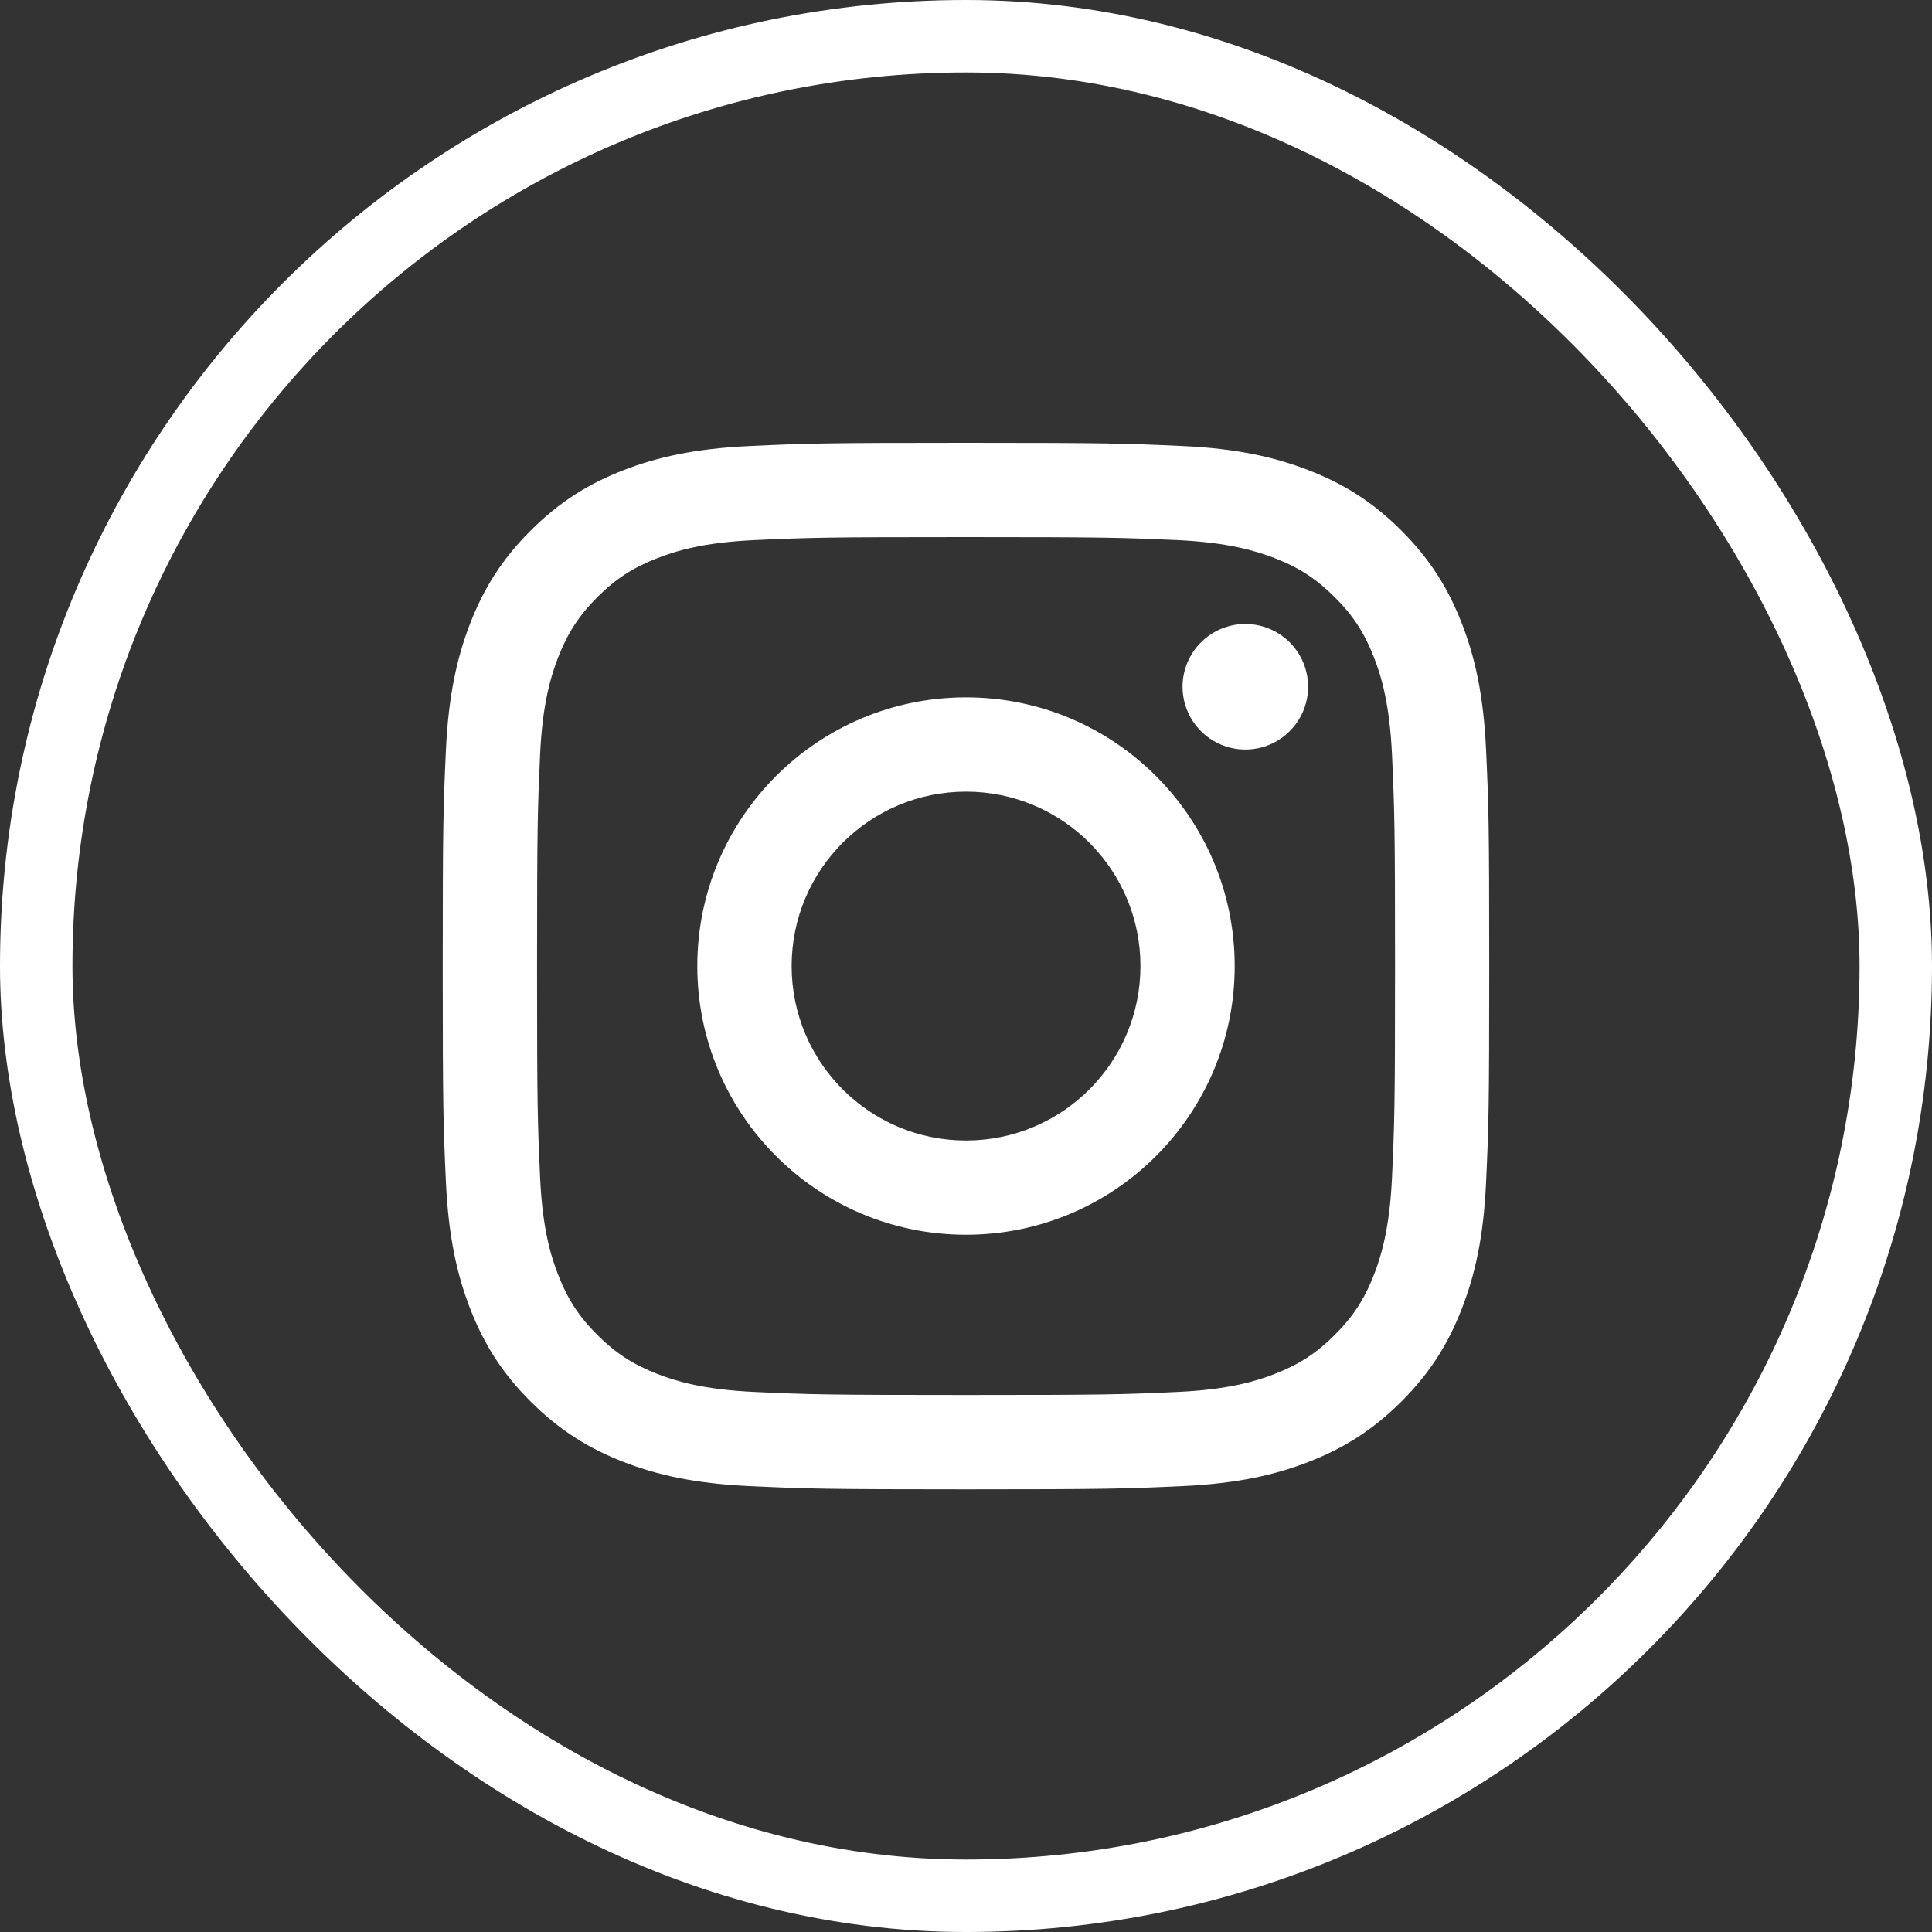 <svg width="40" height="40" viewBox="0 0 40 40" fill="none" xmlns="http://www.w3.org/2000/svg">
<rect x="0" y="0" width="40" height="40" fill="#333333" stroke="none"/>
<path d="M16.39 20.001C16.39 18.007 18.006 16.39 20 16.39C21.995 16.39 23.612 18.007 23.612 20.001C23.612 21.996 21.995 23.613 20 23.613C18.006 23.613 16.39 21.996 16.39 20.001ZM14.437 20.001C14.437 23.074 16.928 25.564 20 25.564C23.073 25.564 25.563 23.074 25.563 20.001C25.563 16.929 23.073 14.438 20 14.438C16.928 14.438 14.437 16.929 14.437 20.001ZM24.483 14.218C24.483 14.475 24.559 14.726 24.702 14.94C24.845 15.154 25.048 15.321 25.285 15.419C25.523 15.518 25.784 15.544 26.037 15.494C26.289 15.444 26.52 15.32 26.702 15.138C26.884 14.956 27.008 14.725 27.058 14.473C27.109 14.22 27.083 13.959 26.985 13.722C26.887 13.484 26.72 13.281 26.506 13.138C26.293 12.995 26.041 12.919 25.784 12.918H25.784C25.439 12.919 25.108 13.056 24.865 13.299C24.621 13.543 24.484 13.873 24.483 14.218ZM15.623 28.819C14.567 28.771 13.993 28.595 13.612 28.447C13.106 28.25 12.745 28.015 12.365 27.636C11.986 27.258 11.751 26.897 11.555 26.391C11.406 26.01 11.23 25.436 11.182 24.379C11.13 23.237 11.119 22.894 11.119 20.001C11.119 17.108 11.131 16.766 11.182 15.623C11.23 14.567 11.408 13.994 11.555 13.612C11.752 13.106 11.986 12.745 12.365 12.366C12.744 11.986 13.105 11.751 13.612 11.555C13.993 11.406 14.567 11.23 15.623 11.182C16.765 11.13 17.108 11.12 20 11.12C22.892 11.12 23.235 11.131 24.378 11.182C25.435 11.231 26.008 11.408 26.39 11.555C26.896 11.751 27.257 11.987 27.636 12.366C28.016 12.744 28.25 13.106 28.447 13.612C28.596 13.993 28.771 14.567 28.82 15.623C28.872 16.766 28.883 17.108 28.883 20.001C28.883 22.894 28.872 23.236 28.82 24.379C28.771 25.436 28.595 26.01 28.447 26.391C28.25 26.897 28.015 27.258 27.636 27.636C27.258 28.015 26.896 28.25 26.39 28.447C26.009 28.595 25.435 28.771 24.378 28.819C23.236 28.872 22.893 28.882 20 28.882C17.107 28.882 16.765 28.872 15.623 28.819ZM15.534 9.234C14.38 9.286 13.592 9.469 12.904 9.737C12.191 10.013 11.588 10.384 10.985 10.986C10.382 11.588 10.012 12.193 9.735 12.905C9.468 13.594 9.285 14.382 9.232 15.535C9.179 16.69 9.166 17.059 9.166 20.001C9.166 22.943 9.179 23.313 9.232 24.468C9.285 25.621 9.468 26.409 9.735 27.097C10.012 27.809 10.382 28.415 10.985 29.016C11.588 29.618 12.191 29.988 12.904 30.266C13.594 30.534 14.38 30.716 15.534 30.769C16.689 30.822 17.058 30.835 20 30.835C22.942 30.835 23.312 30.822 24.467 30.769C25.62 30.716 26.408 30.534 27.096 30.266C27.809 29.988 28.413 29.618 29.016 29.016C29.619 28.414 29.988 27.809 30.265 27.097C30.533 26.409 30.717 25.621 30.768 24.468C30.821 23.312 30.833 22.943 30.833 20.001C30.833 17.059 30.821 16.69 30.768 15.535C30.716 14.382 30.533 13.594 30.265 12.905C29.988 12.193 29.618 11.589 29.016 10.986C28.414 10.383 27.809 10.013 27.097 9.737C26.408 9.469 25.62 9.285 24.468 9.234C23.312 9.181 22.943 9.168 20.001 9.168C17.059 9.168 16.689 9.18 15.534 9.234Z" fill="white"/>
<rect x="0.75" y="0.75" width="38.5" height="38.5" rx="19.25" stroke="white" stroke-width="1.5"/>
</svg>
